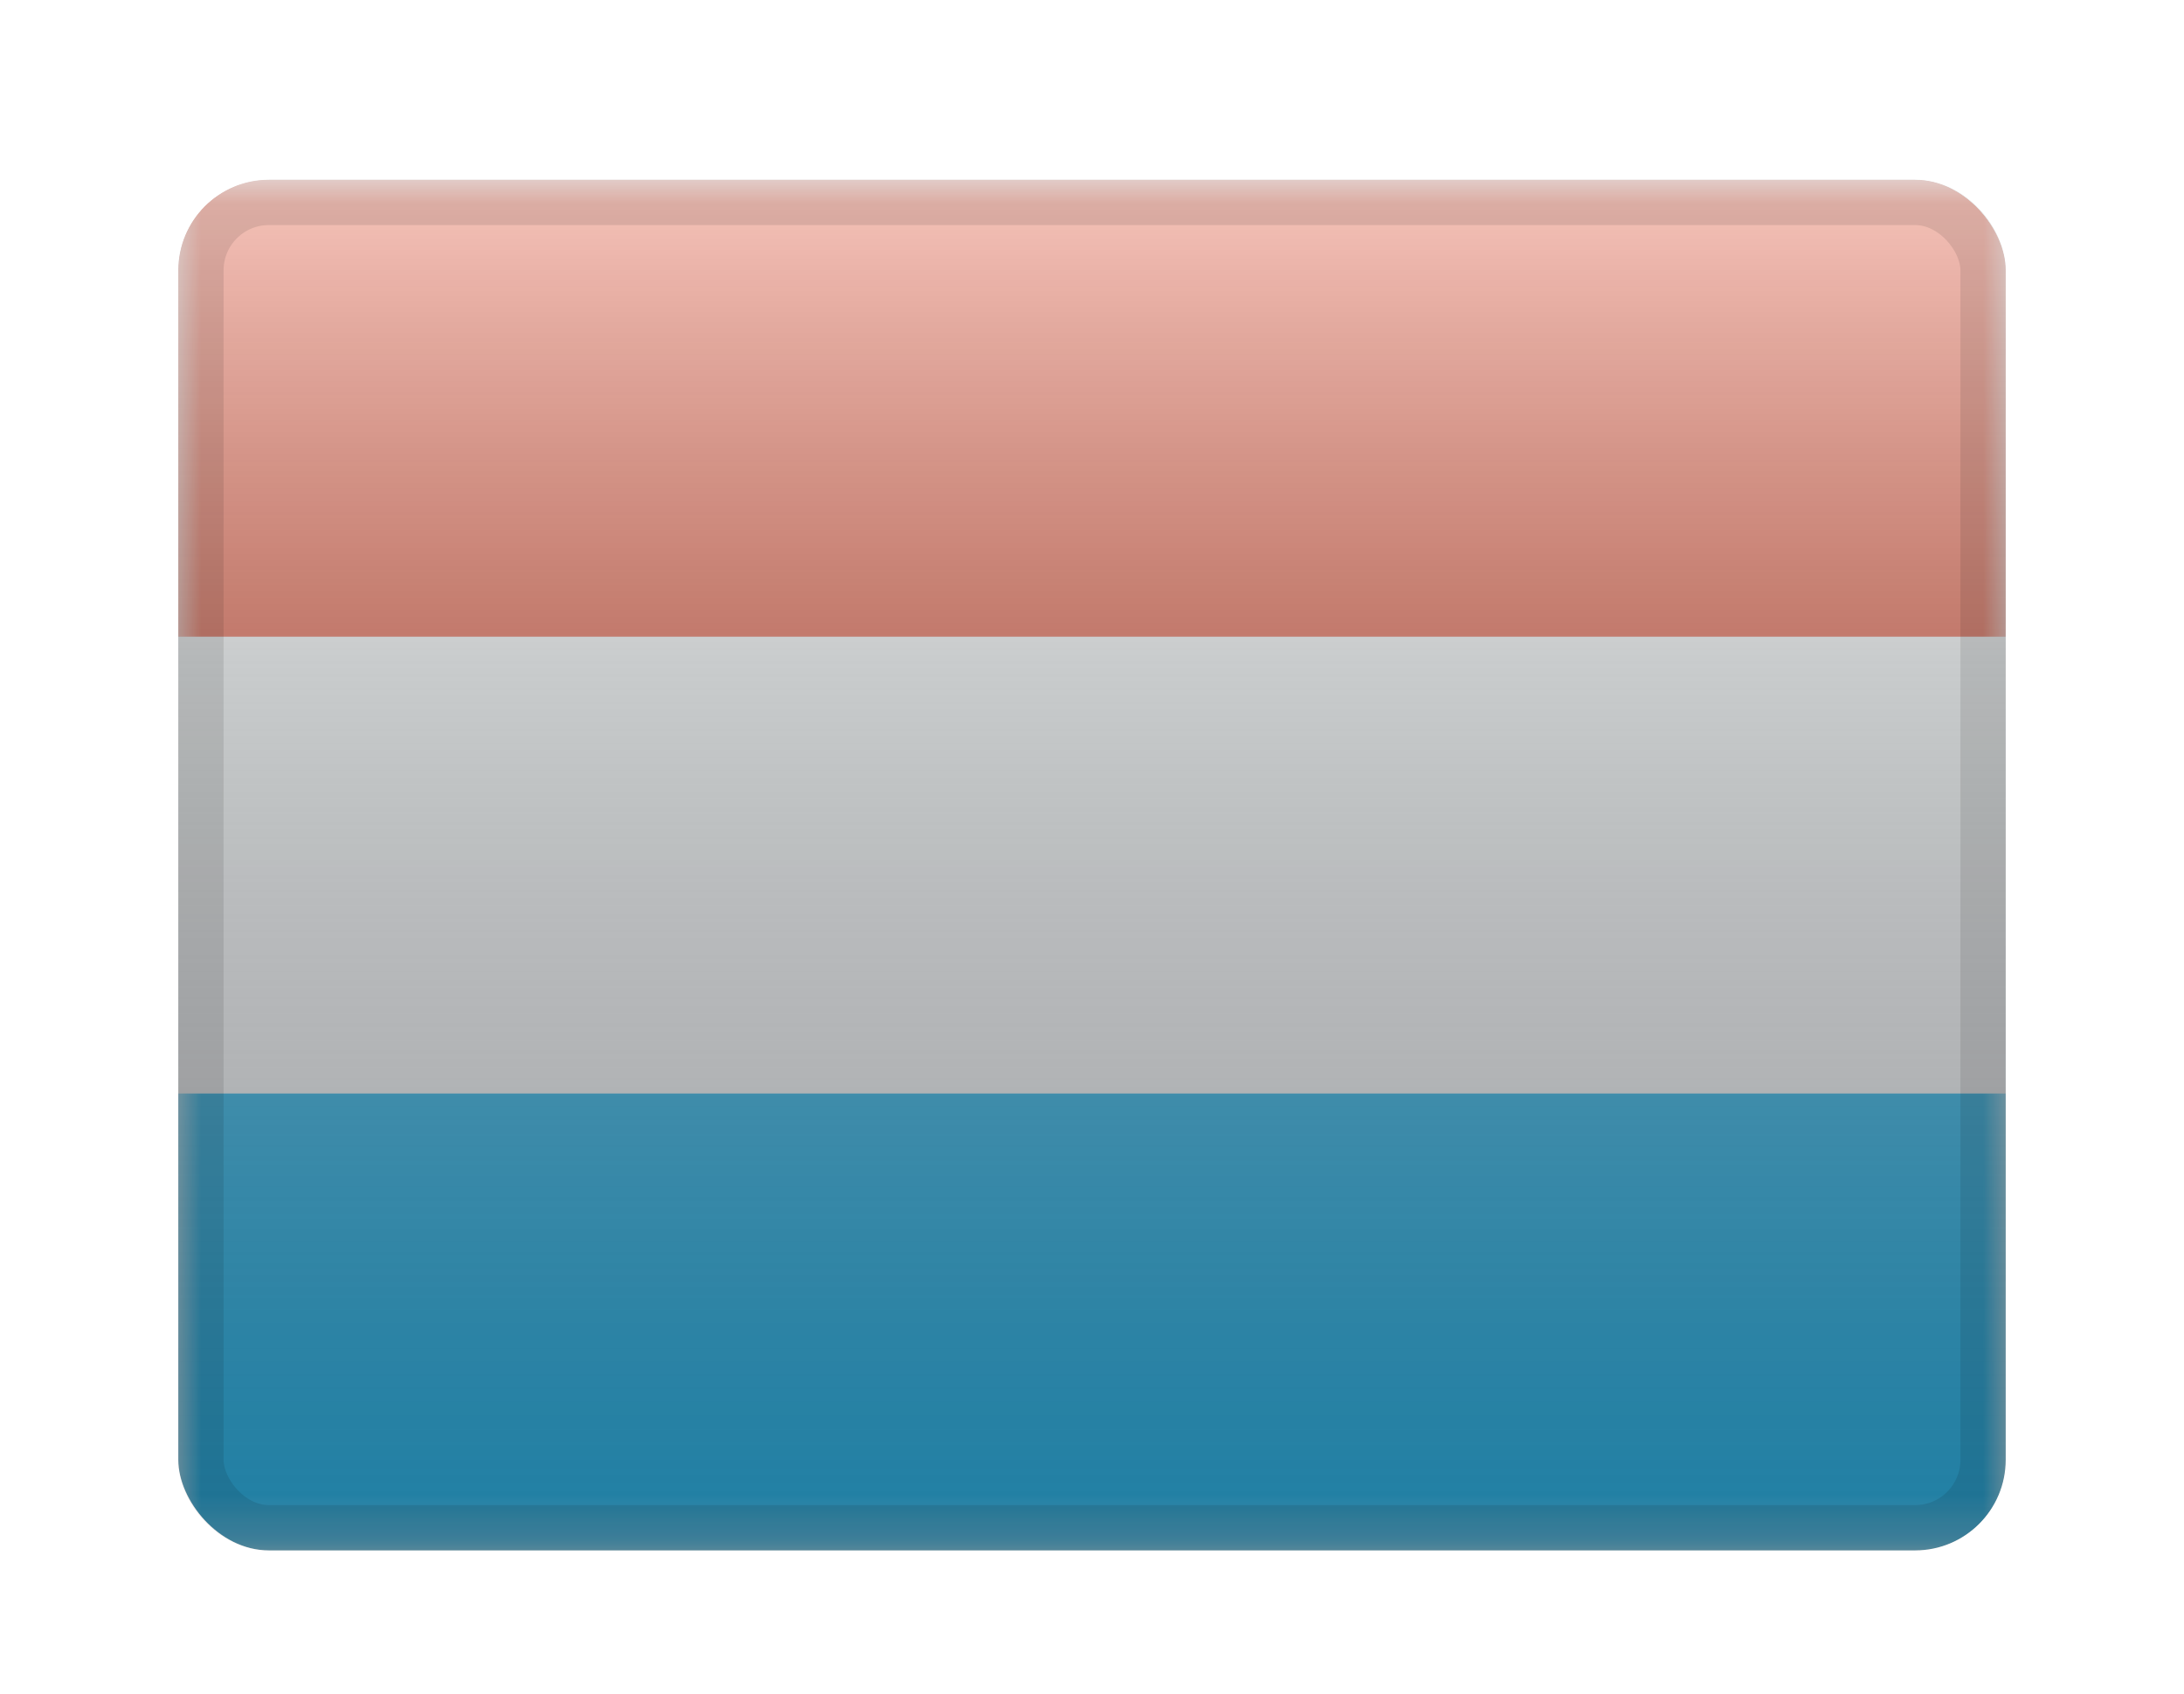 <svg width="49" height="38" viewBox="0 0 49 38" fill="none" xmlns="http://www.w3.org/2000/svg">
<g filter="url(#filter0_d_735_2858)">
<g clip-path="url(#clip0_735_2858)">
<path fill-rule="evenodd" clip-rule="evenodd" d="M4 2V32.75H45V2H4Z" fill="#F7FCFF"/>
<mask id="mask0_735_2858" style="mask-type:alpha" maskUnits="userSpaceOnUse" x="4" y="2" width="41" height="31">
<path fill-rule="evenodd" clip-rule="evenodd" d="M4 2V32.75H45V2H4Z" fill="white"/>
</mask>
<g mask="url(#mask0_735_2858)">
<path fill-rule="evenodd" clip-rule="evenodd" d="M4 2V12.25H45V2H4Z" fill="#E33B1B"/>
<path fill-rule="evenodd" clip-rule="evenodd" d="M4 22.5V32.75H45V22.5H4Z" fill="#2EB7EC"/>
</g>
<rect x="4" y="2" width="41" height="30.75" fill="url(#paint0_linear_735_2858)" style="mix-blend-mode:overlay"/>
</g>
<rect x="4.508" y="2.508" width="39.984" height="29.734" rx="1.524" stroke="black" stroke-opacity="0.1" stroke-width="1.016" style="mix-blend-mode:multiply"/>
</g>
<defs>
<filter id="filter0_d_735_2858" x="0.951" y="0.984" width="47.098" height="36.848" filterUnits="userSpaceOnUse" color-interpolation-filters="sRGB">
<feFlood flood-opacity="0" result="BackgroundImageFix"/>
<feColorMatrix in="SourceAlpha" type="matrix" values="0 0 0 0 0 0 0 0 0 0 0 0 0 0 0 0 0 0 127 0" result="hardAlpha"/>
<feOffset dy="2.033"/>
<feGaussianBlur stdDeviation="1.524"/>
<feColorMatrix type="matrix" values="0 0 0 0 0 0 0 0 0 0 0 0 0 0 0 0 0 0 0.1 0"/>
<feBlend mode="normal" in2="BackgroundImageFix" result="effect1_dropShadow_735_2858"/>
<feBlend mode="normal" in="SourceGraphic" in2="effect1_dropShadow_735_2858" result="shape"/>
</filter>
<linearGradient id="paint0_linear_735_2858" x1="24.5" y1="2" x2="24.5" y2="32.75" gradientUnits="userSpaceOnUse">
<stop stop-color="white" stop-opacity="0.7"/>
<stop offset="1" stop-opacity="0.3"/>
</linearGradient>
<clipPath id="clip0_735_2858">
<rect x="4" y="2" width="41" height="30.75" rx="2.033" fill="white"/>
</clipPath>
</defs>
</svg>
